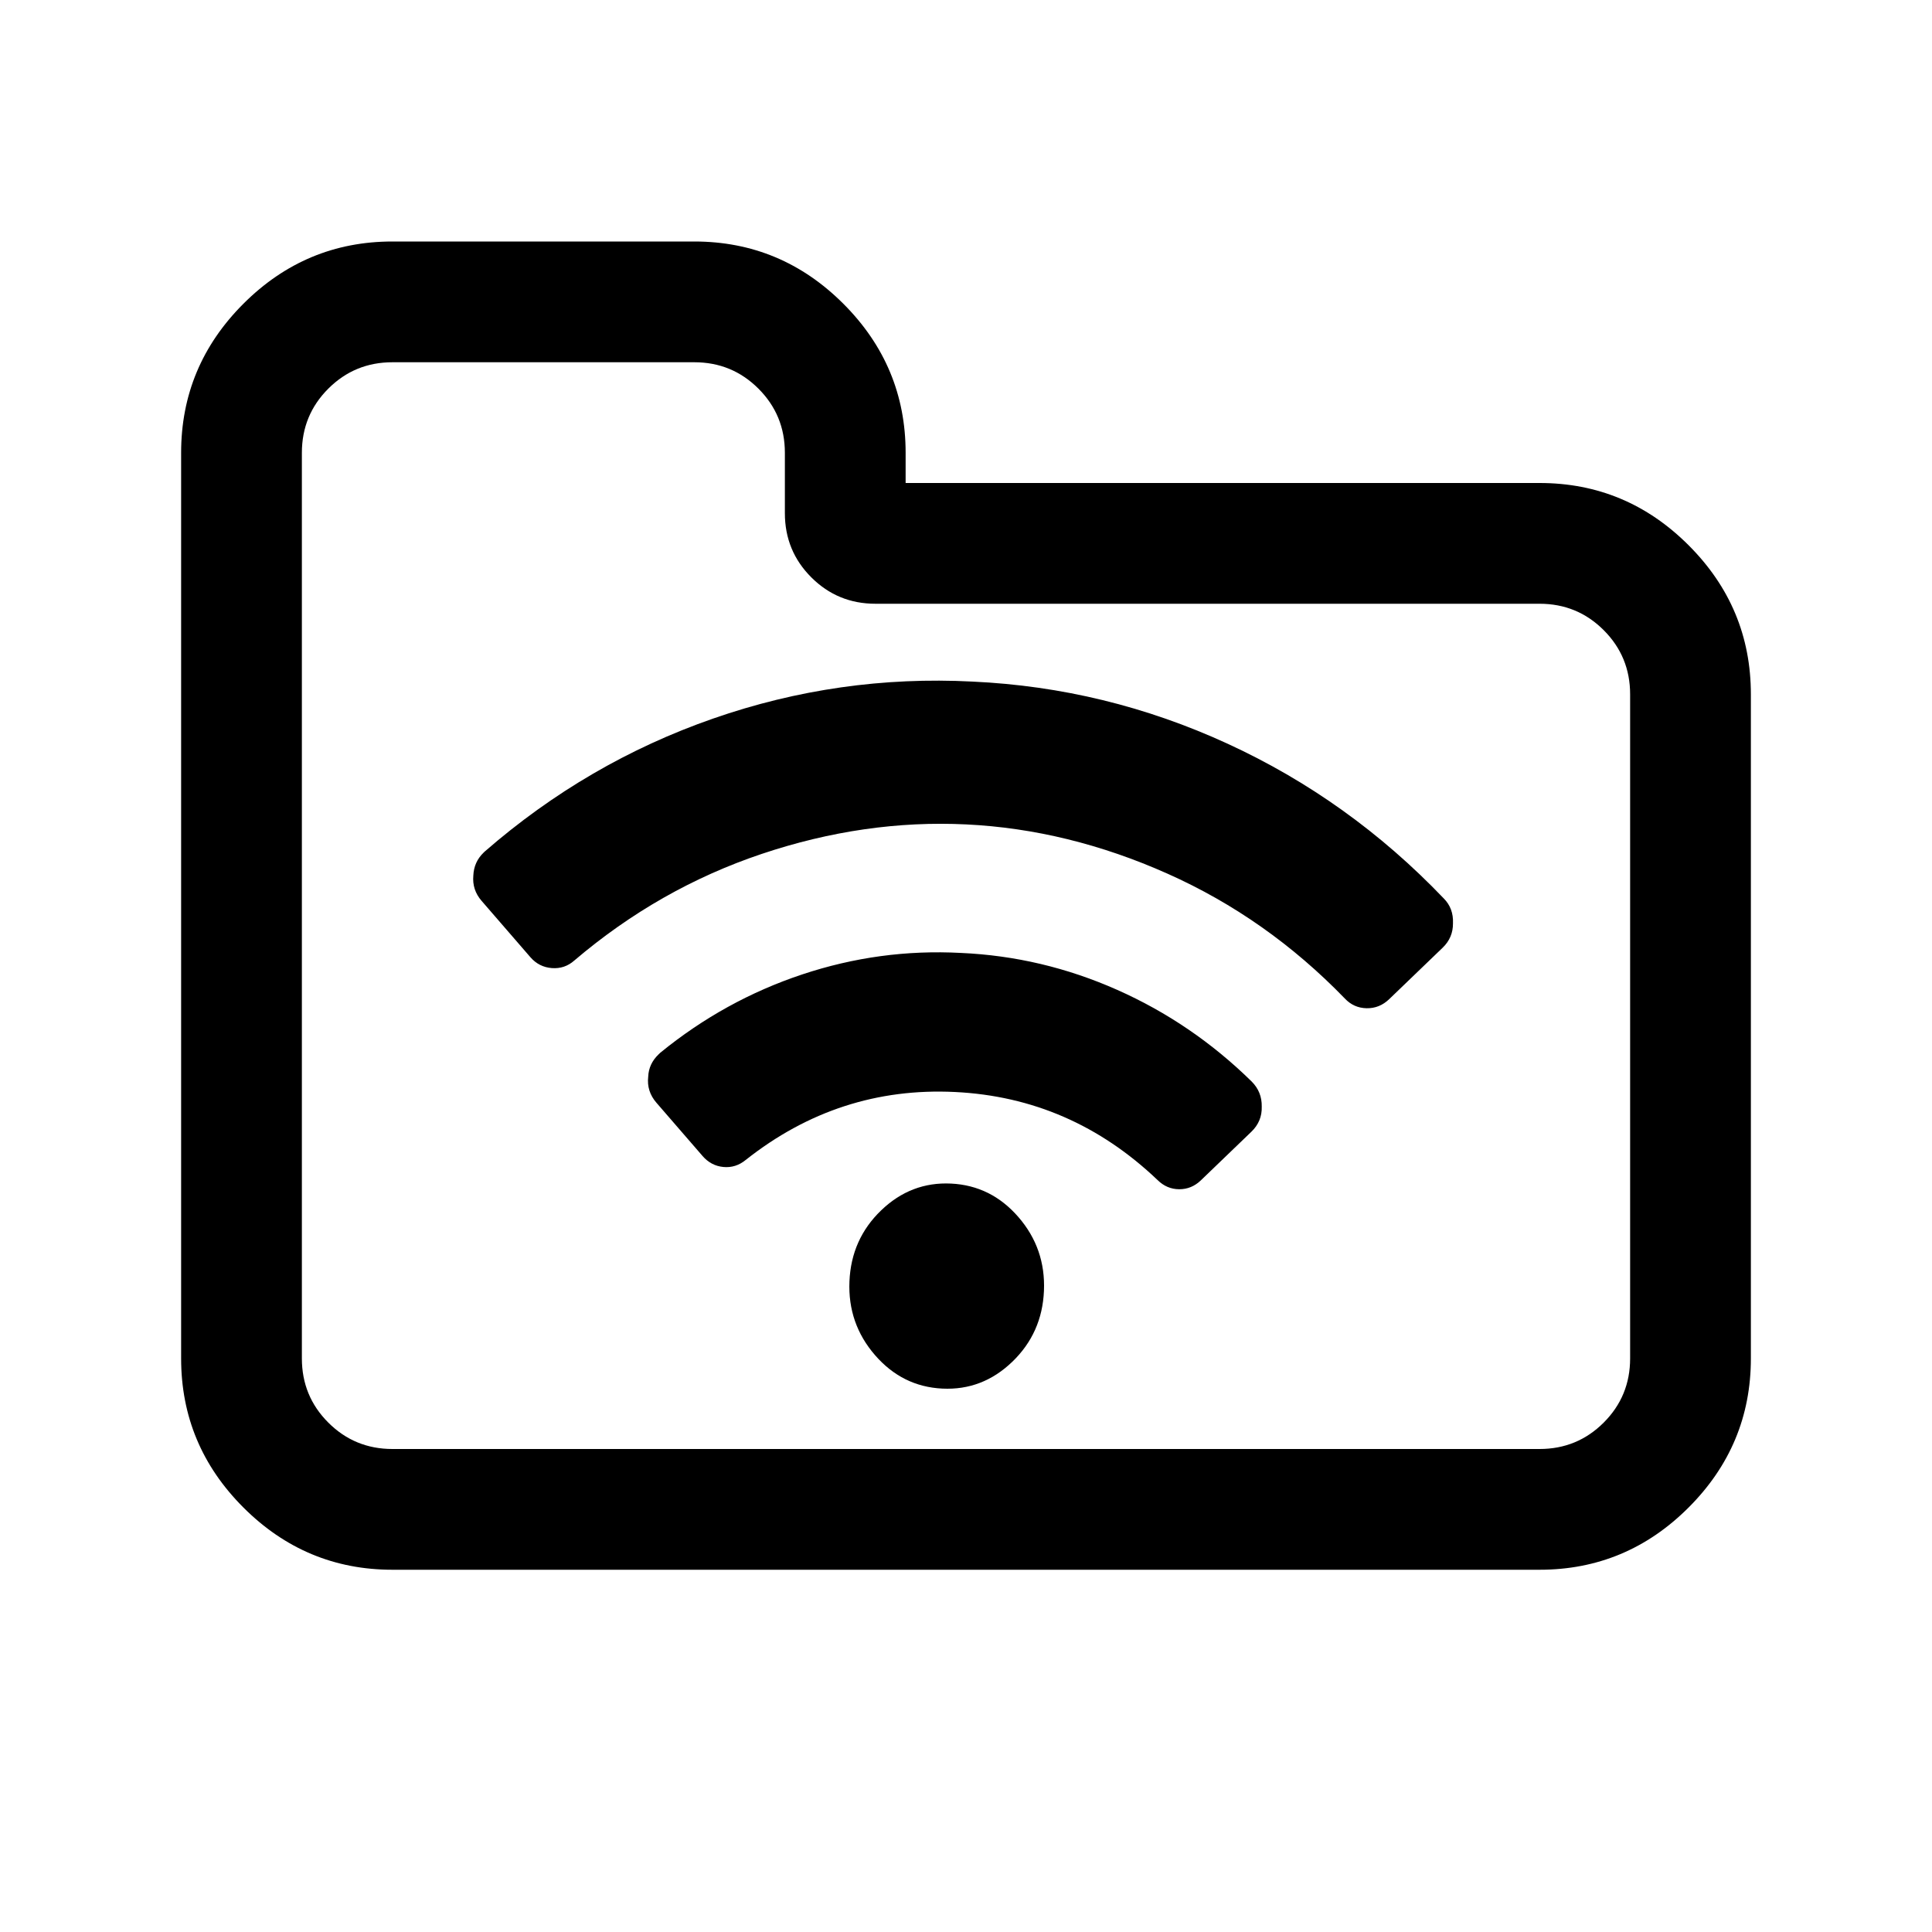 <?xml version="1.0" encoding="UTF-8" standalone="no"?>
<svg
   xmlns:dc="http://purl.org/dc/elements/1.1/"
   xmlns:cc="http://creativecommons.org/ns#"
   xmlns:rdf="http://www.w3.org/1999/02/22-rdf-syntax-ns#"
   xmlns:svg="http://www.w3.org/2000/svg"
   xmlns="http://www.w3.org/2000/svg"
   xmlns:sodipodi="http://sodipodi.sourceforge.net/DTD/sodipodi-0.dtd"
   xmlns:inkscape="http://www.inkscape.org/namespaces/inkscape"
   width="2048"
   height="2048"
   viewBox="-192 -384 2048 2048"
   id="svg2"
   version="1.1"
   inkscape:version="0.48.4 r9939"
   sodipodi:docname="folder.svg">
  <defs
     id="defs10" />
  <sodipodi:namedview
     pagecolor="#ffffff"
     bordercolor="#666666"
     borderopacity="1"
     objecttolerance="10"
     gridtolerance="10"
     guidetolerance="10"
     inkscape:pageopacity="0"
     inkscape:pageshadow="2"
     inkscape:window-width="1680"
     inkscape:window-height="986"
     id="namedview8"
     showgrid="false"
     inkscape:zoom="0.32593203"
     inkscape:cx="687.3785"
     inkscape:cy="995.44896"
     inkscape:window-x="-2"
     inkscape:window-y="-3"
     inkscape:window-maximized="1"
     inkscape:current-layer="svg2" />
  <g
     transform="scale(1 -1) translate(0 -1280)"
     id="g4">
    <path
       d="M1536 224v704q0 40 -28 68t-68 28h-704q-40 0 -68 28t-28 68v64q0 40 -28 68t-68 28h-320q-40 0 -68 -28t-28 -68v-960q0 -40 28 -68t68 -28h1216q40 0 68 28t28 68zM1664 928v-704q0 -92 -66 -158t-158 -66h-1216q-92 0 -158 66t-66 158v960q0 92 66 158t158 66h320 q92 0 158 -66t66 -158v-32h672q92 0 158 -66t66 -158z"
       fill="black"
       id="path6" />
  </g>
  <g
     transform="matrix(0.396,-0.381,-0.362,-0.418,805.016,1132.712)"
     id="g4-8">
    <path
       style="fill:#000000"
       inkscape:connector-curvature="0"
       d="M 384,192 Q 384,112 328,56 272,0 192,0 112,0 56,56 0,112 0,192 q 0,80 56,136 56,56 136,56 80,0 136,-56 56,-56 56,-136 z M 896,69 Q 898,41 879,21 861,0 832,0 H 697 Q 672,0 654,16.5 636,33 634,58 612,287 449.5,449.5 287,612 58,634 33,636 16.5,654 0,672 0,697 v 135 q 0,29 21,47 17,17 43,17 h 5 Q 229,883 375,815.5 521,748 634,634 748,521 815.5,375 883,229 896,69 z m 512,-2 Q 1410,40 1390,20 1372,0 1344,0 H 1201 Q 1175,0 1156.5,17.5 1138,35 1137,60 1125,275 1036,468.5 947,662 804.5,804.5 662,947 468.5,1036 275,1125 60,1138 35,1139 17.5,1157.5 0,1176 0,1201 v 143 q 0,28 20,46 18,18 44,18 h 3 Q 329,1395 568.5,1288 808,1181 994,994 1181,808 1288,568.5 1395,329 1408,67 z"
       id="path6-0" />
  </g>
</svg>
